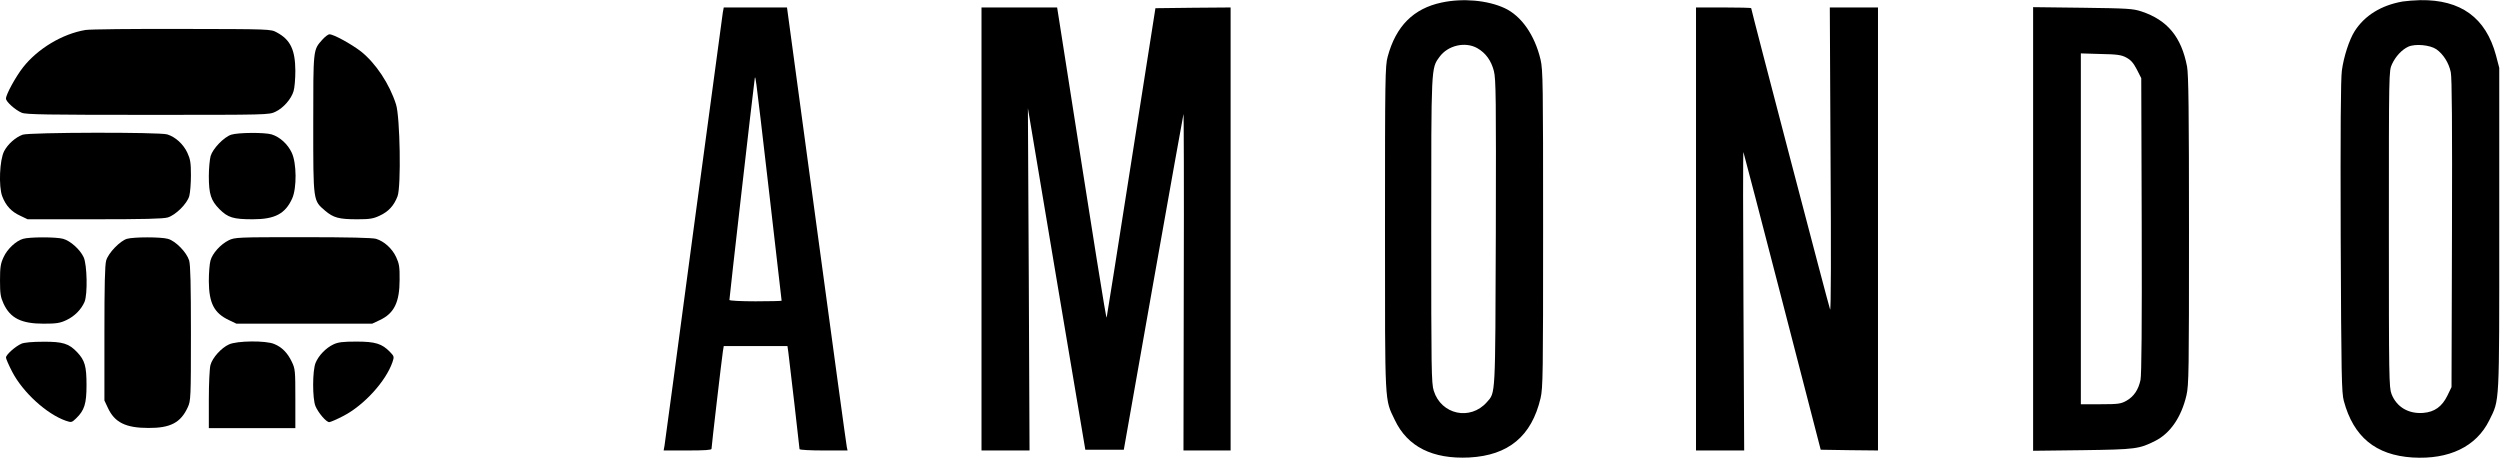 <?xml version="1.0" ?>
<svg xmlns="http://www.w3.org/2000/svg" viewBox="0 0 1676 307" preserveAspectRatio="xMidYMid meet">
	<g transform="translate(0,307) scale(0.1,-0.1)" fill="#000000" stroke="none">
		<path d="M9665 3053 c-189 -40 -307 -158 -362 -363 -17 -60 -18 -144 -18 -1155 0 -1203 -3 -1136 66 -1281 85 -179 253 -263 499 -251 263 14 418 143 478 398 16 68 17 165 17 1134 0 972 -1 1066 -17 1135 -39 165 -129 294 -242 346 -115 53 -281 67 -421 37z m239 -306 c56 -32 93 -83 111 -153 14 -54 15 -184 13 -1085 -4 -1111 -1 -1068 -60 -1135 -111 -126 -306 -84 -356 76 -16 50 -17 141 -17 1075 0 1106 -1 1086 55 1163 56 78 173 105 254 59z"/>
		<path d="M16108 3060 c-144 -25 -256 -94 -323 -200 -36 -57 -73 -172 -85 -262 -8 -57 -10 -407 -8 -1118 4 -938 6 -1041 21 -1098 65 -241 213 -363 460 -379 246 -15 428 73 515 249 70 143 67 83 67 1283 l0 1080 -22 84 c-68 252 -235 374 -508 370 -38 -1 -91 -5 -117 -9z m225 -320 c46 -32 84 -91 97 -154 8 -36 10 -358 8 -1081 l-3 -1030 -28 -58 c-36 -73 -86 -109 -161 -115 -99 -8 -179 39 -213 126 -17 44 -18 107 -18 1107 0 1056 0 1060 21 1105 24 52 66 97 109 117 47 21 145 12 188 -17z"/>
		<path d="M4846 2988 c-3 -18 -91 -672 -196 -1453 -104 -781 -192 -1435 -195 -1452 l-6 -33 161 0 c113 0 160 3 160 11 0 17 69 607 76 652 l6 37 213 0 214 0 6 -42 c8 -63 75 -638 75 -649 0 -5 72 -9 161 -9 l161 0 -5 23 c-3 12 -94 680 -203 1485 l-198 1462 -212 0 -212 0 -6 -32z m309 -1196 c47 -404 85 -736 85 -738 0 -2 -79 -4 -175 -4 -97 0 -175 4 -175 9 0 17 160 1417 167 1461 8 56 -2 132 98 -728z"/>
		<path d="M6580 1535 l0 -1485 161 0 161 0 -5 1148 -6 1147 192 -1145 193 -1145 129 0 129 0 197 1115 c109 613 200 1124 203 1135 2 11 4 -492 2 -1117 l-2 -1138 158 0 158 0 0 1485 0 1485 -252 -2 -252 -3 -162 -1031 c-89 -568 -163 -1037 -165 -1043 -4 -10 -74 431 -312 1952 l-20 127 -253 0 -254 0 0 -1485z"/>
		<path d="M11370 1535 l0 -1485 162 0 161 0 -5 1008 c-3 554 -3 1000 0 992 3 -8 121 -460 262 -1005 l256 -990 192 -3 192 -2 0 1485 0 1485 -162 0 -161 0 5 -1022 c4 -601 3 -1015 -3 -1003 -8 18 -529 2008 -529 2020 0 3 -83 5 -185 5 l-185 0 0 -1485z"/>
		<path d="M13630 1535 l0 -1487 333 4 c356 5 378 8 487 63 100 51 174 159 208 305 16 69 17 161 17 1105 0 803 -3 1045 -13 1099 -38 198 -131 311 -305 369 -57 19 -91 21 -394 25 l-333 4 0 -1487z m625 1149 c30 -16 47 -35 70 -79 l30 -59 3 -985 c2 -678 -1 -1002 -8 -1038 -14 -66 -45 -112 -95 -140 -36 -20 -54 -23 -172 -23 l-133 0 0 1176 0 1176 133 -4 c110 -2 139 -6 172 -24z"/>
		<path d="M573 2869 c-155 -26 -320 -125 -419 -251 -49 -63 -114 -181 -114 -209 0 -21 63 -77 106 -95 27 -12 179 -14 846 -14 803 0 812 0 855 21 53 25 106 86 121 138 7 21 12 83 12 137 -1 140 -33 208 -125 257 -40 22 -46 22 -635 23 -327 1 -618 -2 -647 -7z"/>
		<path d="M2160 2803 c-61 -69 -60 -59 -60 -565 0 -524 -1 -511 80 -581 56 -47 92 -57 215 -57 84 0 108 4 150 24 59 27 96 67 120 130 25 64 17 533 -10 616 -44 138 -136 276 -235 355 -65 50 -183 115 -211 115 -10 0 -31 -17 -49 -37z"/>
		<path d="M152 2167 c-49 -18 -99 -63 -124 -110 -31 -59 -38 -237 -13 -303 24 -63 61 -103 120 -130 l50 -24 449 0 c325 0 460 3 490 12 54 16 131 93 145 144 6 22 11 84 11 139 0 84 -4 108 -24 151 -27 58 -80 106 -135 123 -54 16 -923 14 -969 -2z"/>
		<path d="M1550 2167 c-49 -16 -123 -93 -138 -143 -6 -23 -12 -83 -12 -134 0 -122 14 -164 71 -222 57 -57 93 -68 224 -68 148 0 218 37 264 140 31 69 30 236 -3 306 -27 58 -80 106 -135 123 -48 14 -224 13 -271 -2z"/>
		<path d="M155 1469 c-48 -14 -106 -68 -131 -123 -20 -43 -24 -67 -24 -156 0 -90 4 -112 24 -156 45 -97 119 -134 268 -134 87 0 111 4 153 24 54 25 100 71 122 123 21 51 17 248 -6 298 -23 51 -89 111 -138 124 -45 13 -225 13 -268 0z"/>
		<path d="M851 1469 c-46 -14 -124 -94 -139 -145 -9 -30 -12 -165 -12 -490 l0 -449 24 -51 c45 -96 119 -133 271 -133 148 -1 217 36 264 139 20 43 21 64 21 494 0 327 -3 460 -12 490 -17 55 -91 131 -143 145 -48 13 -227 13 -274 0z"/>
		<path d="M1533 1459 c-54 -27 -109 -87 -122 -136 -6 -21 -11 -83 -11 -138 1 -147 35 -214 135 -261 l50 -24 455 0 455 0 51 24 c96 45 133 119 133 271 1 85 -3 108 -23 151 -27 58 -80 106 -135 123 -26 7 -181 11 -492 11 -440 0 -455 -1 -496 -21z"/>
		<path d="M144 766 c-41 -18 -104 -74 -104 -93 0 -8 19 -52 42 -96 72 -138 231 -283 360 -328 36 -12 39 -12 68 16 56 54 70 98 70 223 0 127 -11 166 -63 221 -55 58 -97 71 -227 70 -74 0 -126 -5 -146 -13z"/>
		<path d="M1535 761 c-51 -23 -111 -89 -124 -138 -6 -21 -11 -125 -11 -230 l0 -193 290 0 290 0 0 198 c0 186 -1 200 -24 247 -28 59 -66 98 -118 119 -56 24 -250 22 -303 -3z"/>
		<path d="M2235 761 c-49 -23 -99 -74 -119 -123 -22 -51 -22 -241 -1 -291 19 -45 72 -107 92 -107 8 0 52 19 96 42 138 72 283 231 328 360 12 36 12 39 -16 68 -54 56 -98 70 -226 70 -90 0 -123 -4 -154 -19z"/>
	</g>
</svg>